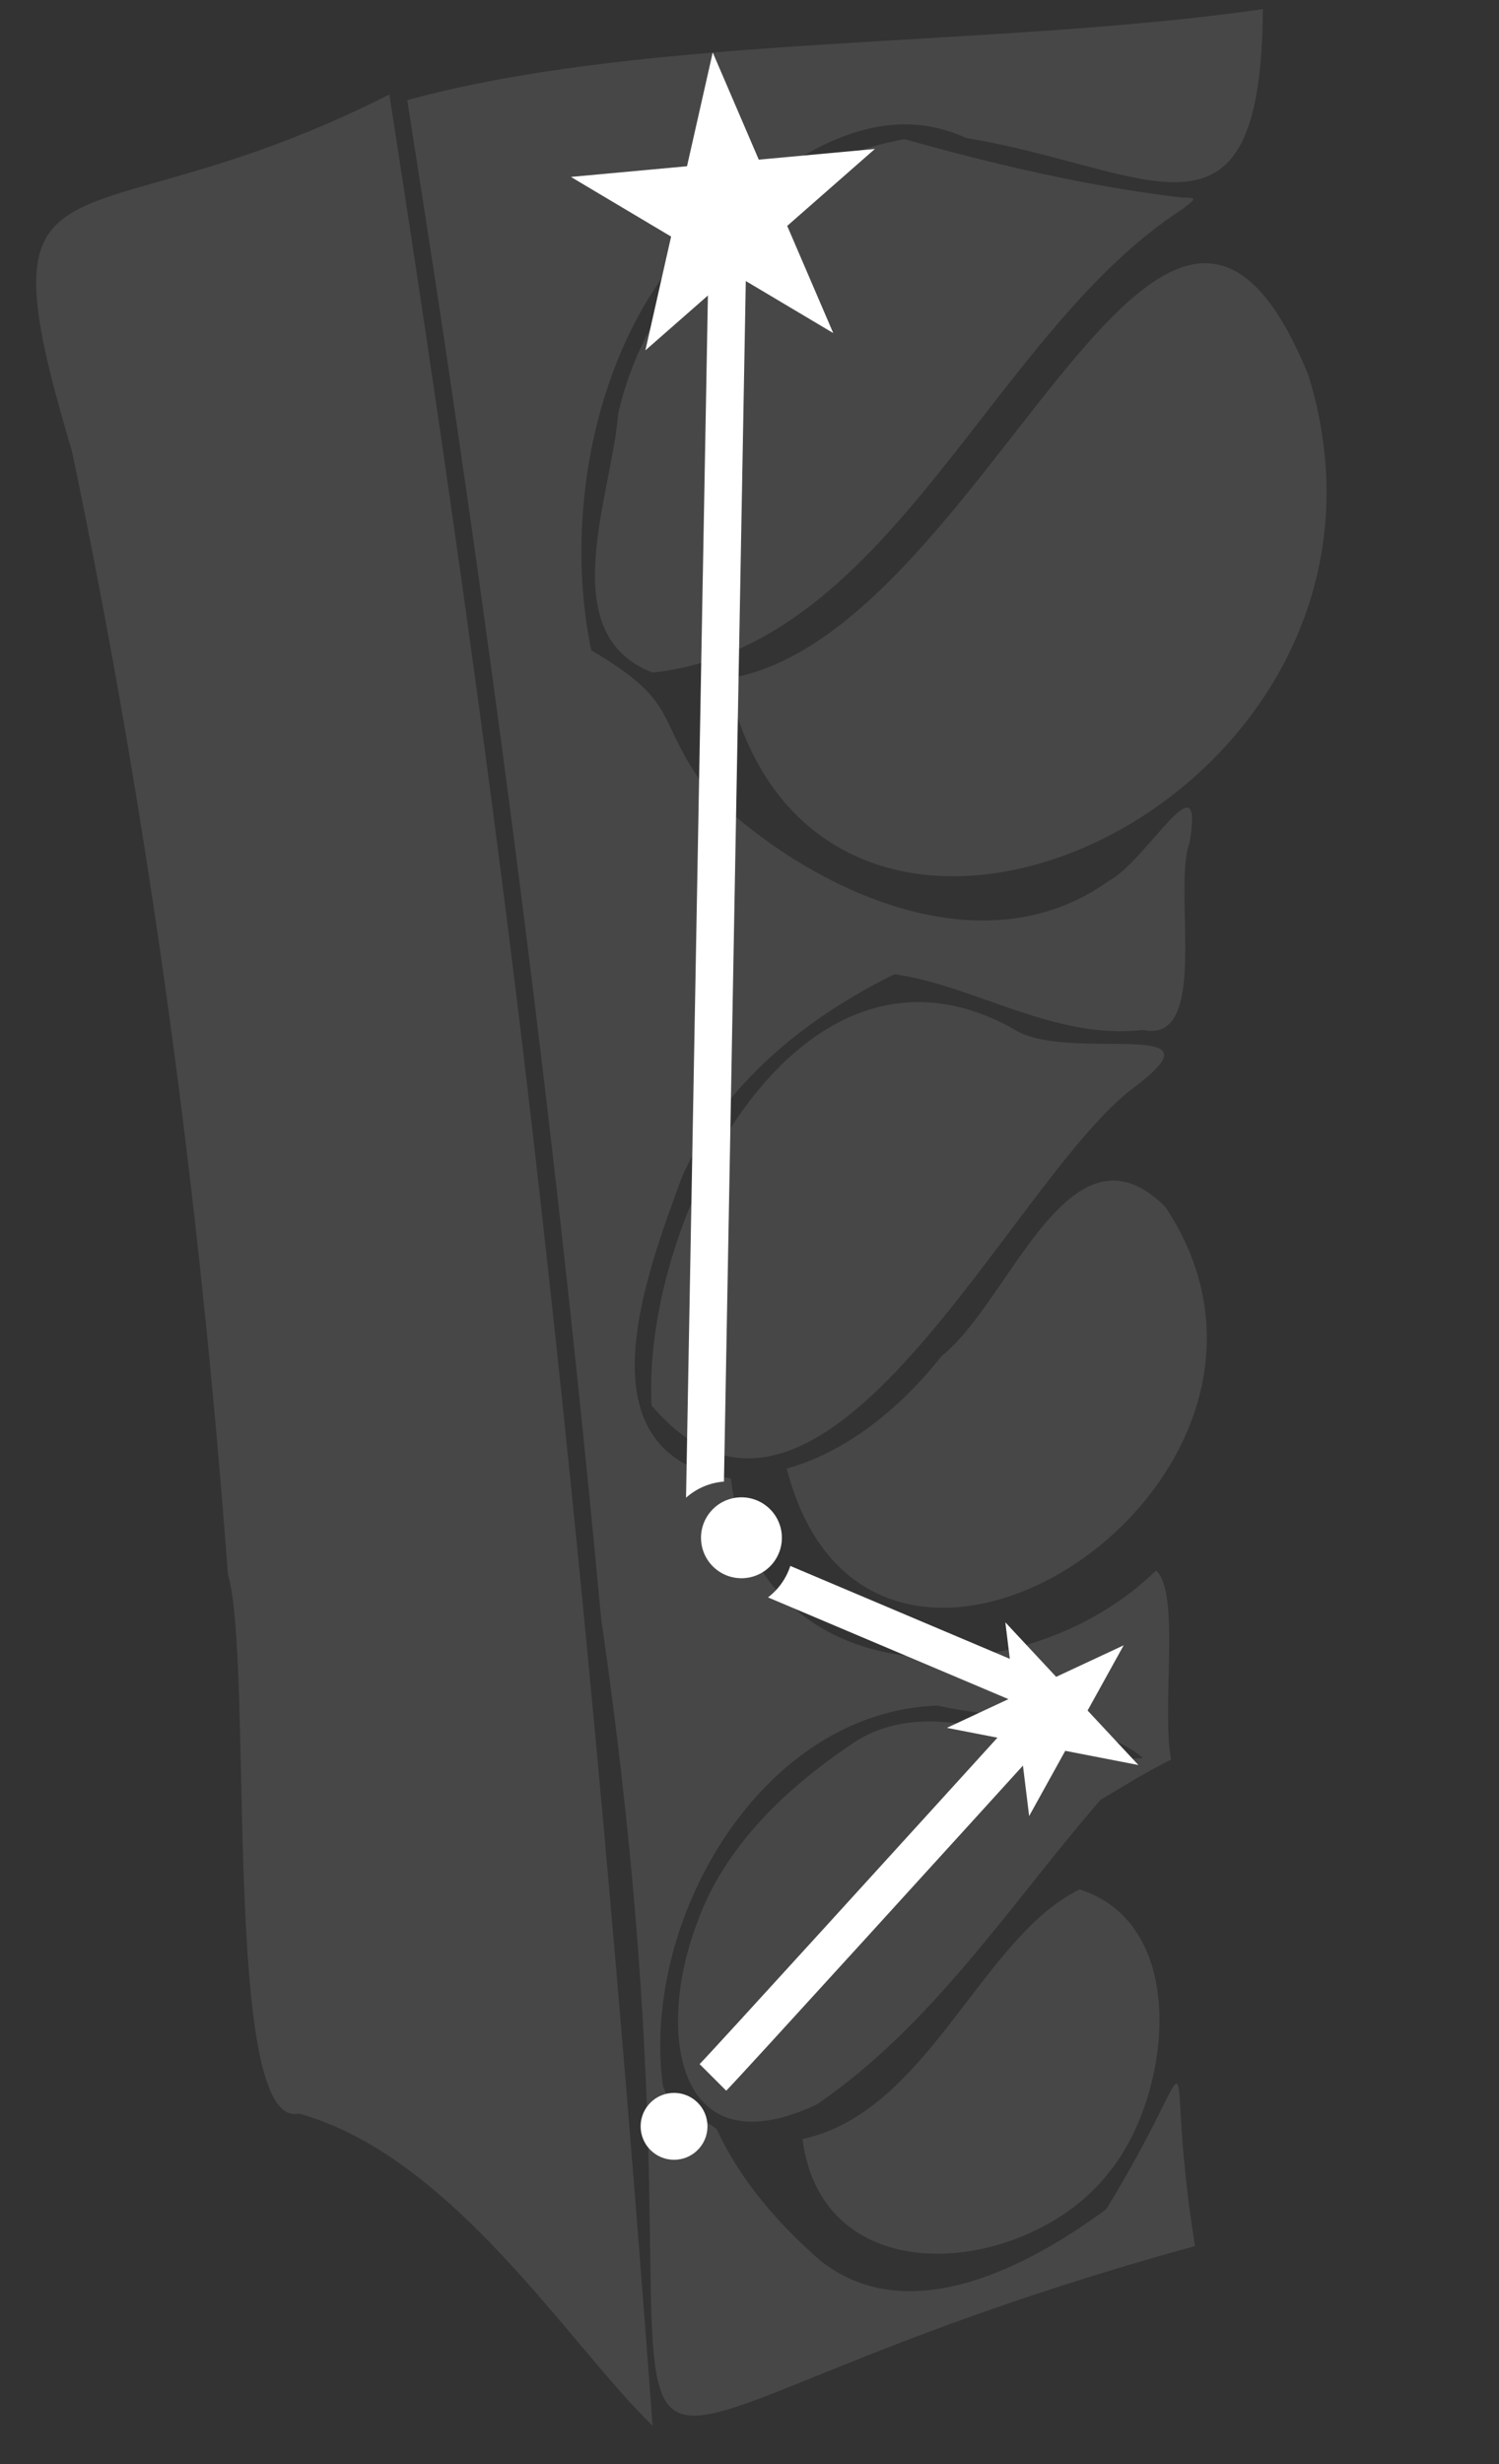 <svg width="70" height="115" viewBox="0 0 70 115" fill="none" xmlns="http://www.w3.org/2000/svg">
<rect x="0" y="0" width="70" height="115" fill="#333333" stroke="none"/>
<g opacity="0.1">
<path d="M24.418 48.963C22.625 34.069 20.489 19.224 18.181 4.411C3.5 11.851 -1.193 5.836 3.358 21.048C6.98 38.329 9.329 55.843 10.641 73.452C11.873 77.653 10.312 99.475 13.961 98.642C21.164 100.643 26.615 109.492 30.475 113.211C28.883 91.753 26.962 70.317 24.418 48.963Z" fill="white"/>
<path d="M51.78 41.112C45.794 45.404 37.684 41.479 33.042 36.919C30.473 33.431 31.882 32.87 27.61 30.35C26.275 23.96 27.818 15.746 32.627 10.923C36.091 7.999 40.456 4.304 45.115 6.439C53.7 7.857 58.888 12.491 58.974 0.428C46.175 2.26 30.3 1.587 19.018 4.674C19.626 8.584 20.242 12.485 20.826 16.397C23.753 36.048 26.238 55.773 28.074 75.557C35.099 123.986 19.826 114.704 55.804 104.825C54.205 94.925 56.562 95.115 51.656 103.107C48.035 105.772 42.419 108.769 38.311 105.504C36.355 103.809 34.546 101.727 33.475 99.378C32.587 98.647 31.028 98.392 30.927 97.115C30.034 89.473 35.576 79.904 43.77 79.598C46.761 80.277 51.225 80.199 53.378 82.05C49.286 82.385 44.187 78.722 40.044 81.218C36.82 83.332 33.77 86.168 32.496 89.902C30.679 94.773 31.521 101.317 38.139 98.219C43.572 94.509 47.177 88.868 51.392 84C52.47 83.361 53.568 82.671 54.687 82.12C54.232 79.698 55.131 74.314 53.984 73.299C47.84 79.299 35.303 79.29 34.133 69.002C26.905 67.899 30.174 59.501 31.851 54.916C33.77 50.608 37.617 47.508 41.768 45.467C45.499 45.987 49.245 48.555 53.373 48.068C56.531 48.756 54.747 41.536 55.543 39.356C56.283 35.139 53.568 40.168 51.78 41.112Z" fill="white"/>
<path d="M42.242 6.496C35.955 7.597 30.263 12.999 28.863 19.341C28.565 23.136 25.808 29.611 30.477 31.389C41.632 30.173 46.229 15.563 55.219 9.758C55.643 9.404 56.089 9.197 55.237 9.226C50.834 8.709 46.518 7.696 42.242 6.496Z" fill="white"/>
<path d="M54.425 56.334C49.965 51.865 47.182 60.758 43.971 63.285C42.092 65.681 39.538 67.766 36.738 68.538C40.64 83.727 62.967 69.204 54.425 56.334Z" fill="white"/>
<path d="M50.416 88.179C45.811 90.428 43.34 98.57 37.474 99.831C38.439 107.251 48.06 106.134 51.736 101.449C54.652 97.978 55.681 89.861 50.416 88.179Z" fill="white"/>
<path d="M61.101 17.514C54.216 0.65 46.045 29.808 33.946 31.676C38.093 50.7 67.241 37.459 61.101 17.514Z" fill="white"/>
<path d="M47.453 48.097C37.403 42.293 29.964 56.857 30.427 65.593C38.407 74.956 47.197 54.974 53.003 50.715C57.372 47.426 50.021 49.587 47.453 48.097Z" fill="white"/>
</g>
<path fill-rule="evenodd" clip-rule="evenodd" d="M36.906 73.083C36.715 73.669 36.349 74.181 35.864 74.551L47.903 79.642C42.572 85.507 33.242 95.76 32.67 96.333L33.913 97.574C34.556 96.931 44.947 85.508 50.037 79.907L50.87 78.989L49.729 78.507L36.906 73.083ZM34.873 10.588L33.807 69.147C33.792 69.148 33.777 69.149 33.762 69.15C33.096 69.212 32.5 69.486 32.036 69.899L33.117 10.556L34.873 10.588Z" fill="white"/>
<circle cx="34.624" cy="71.769" r="1.888" transform="rotate(-5.253 34.624 71.769)" fill="white"/>
<circle cx="31.477" cy="99.237" r="1.561" transform="rotate(-5.253 31.477 99.237)" fill="white"/>
<path d="M33.283 2.448L35.433 7.451L40.855 6.952L36.761 10.543L38.911 15.545L34.231 12.762L30.138 16.352L31.339 11.041L26.66 8.257L32.082 7.759L33.283 2.448Z" fill="white"/>
<path d="M46.947 75.715L49.32 78.259L52.474 76.787L50.788 79.831L53.161 82.375L49.745 81.712L48.059 84.756L47.634 81.303L44.218 80.64L47.372 79.168L46.947 75.715Z" fill="white"/>
</svg>
